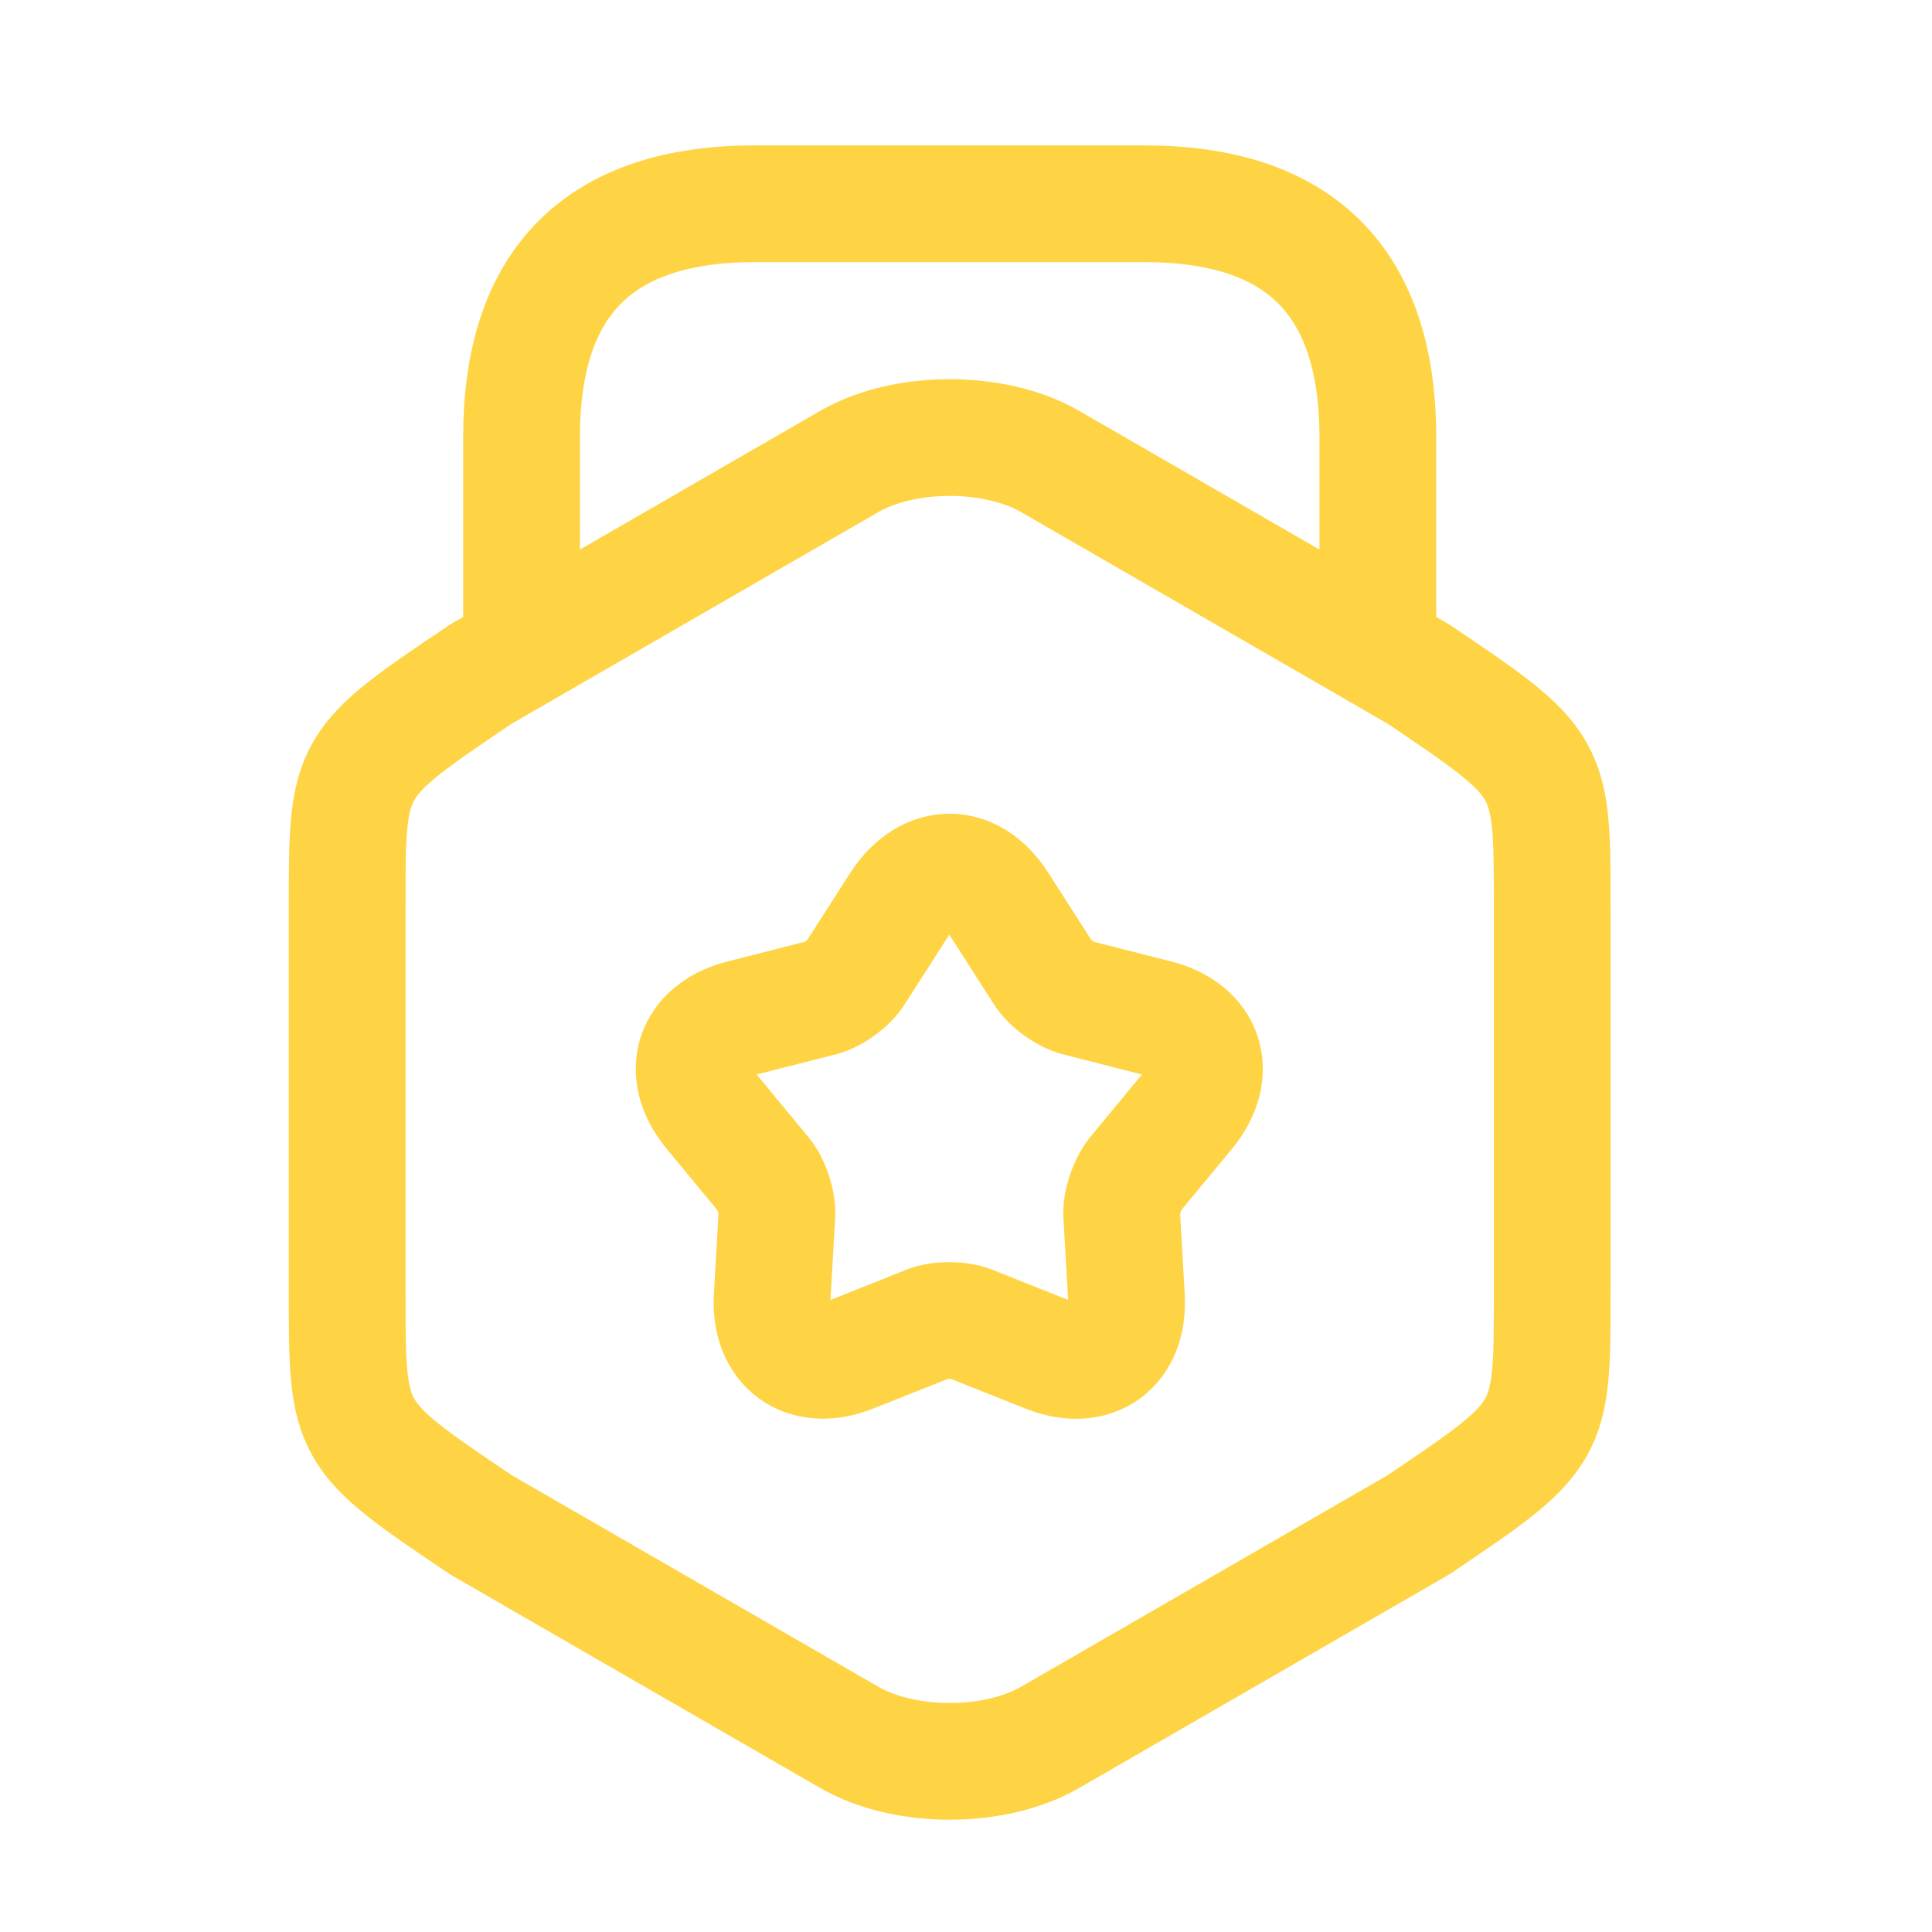<svg width="35" height="35" viewBox="0 0 35 35" fill="none" xmlns="http://www.w3.org/2000/svg">
<path d="M6.289 16.413V23.422C6.289 25.989 6.289 25.989 8.715 27.625L15.385 31.474C16.387 32.053 18.022 32.053 19.024 31.474L25.694 27.625C28.12 25.989 28.12 25.989 28.12 23.422V16.413C28.12 13.846 28.12 13.846 25.694 12.21L19.024 8.36C18.022 7.782 16.387 7.782 15.385 8.36L8.715 12.21C6.289 13.846 6.289 13.846 6.289 16.413Z" stroke="#FFD444" stroke-width="2.115" stroke-linecap="round" stroke-linejoin="round"/>
<path d="M24.961 11.631V7.922C24.961 5.102 23.55 3.691 20.73 3.691H13.678C10.858 3.691 9.448 5.102 9.448 7.922V11.532" stroke="#FFD444" stroke-width="2.115" stroke-linecap="round" stroke-linejoin="round"/>
<path d="M18.093 16.37L18.897 17.625C19.024 17.823 19.306 18.02 19.517 18.076L20.956 18.443C21.844 18.669 22.084 19.43 21.506 20.135L20.561 21.278C20.42 21.461 20.307 21.785 20.321 22.011L20.406 23.492C20.462 24.408 19.814 24.874 18.967 24.535L17.585 23.985C17.374 23.901 17.021 23.901 16.81 23.985L15.428 24.535C14.582 24.874 13.933 24.394 13.989 23.492L14.074 22.011C14.088 21.785 13.975 21.447 13.834 21.278L12.889 20.135C12.311 19.43 12.551 18.669 13.439 18.443L14.878 18.076C15.103 18.02 15.385 17.808 15.498 17.625L16.302 16.37C16.81 15.608 17.599 15.608 18.093 16.37Z" stroke="#FFD444" stroke-width="2.115" stroke-linecap="round" stroke-linejoin="round"/>
</svg>
